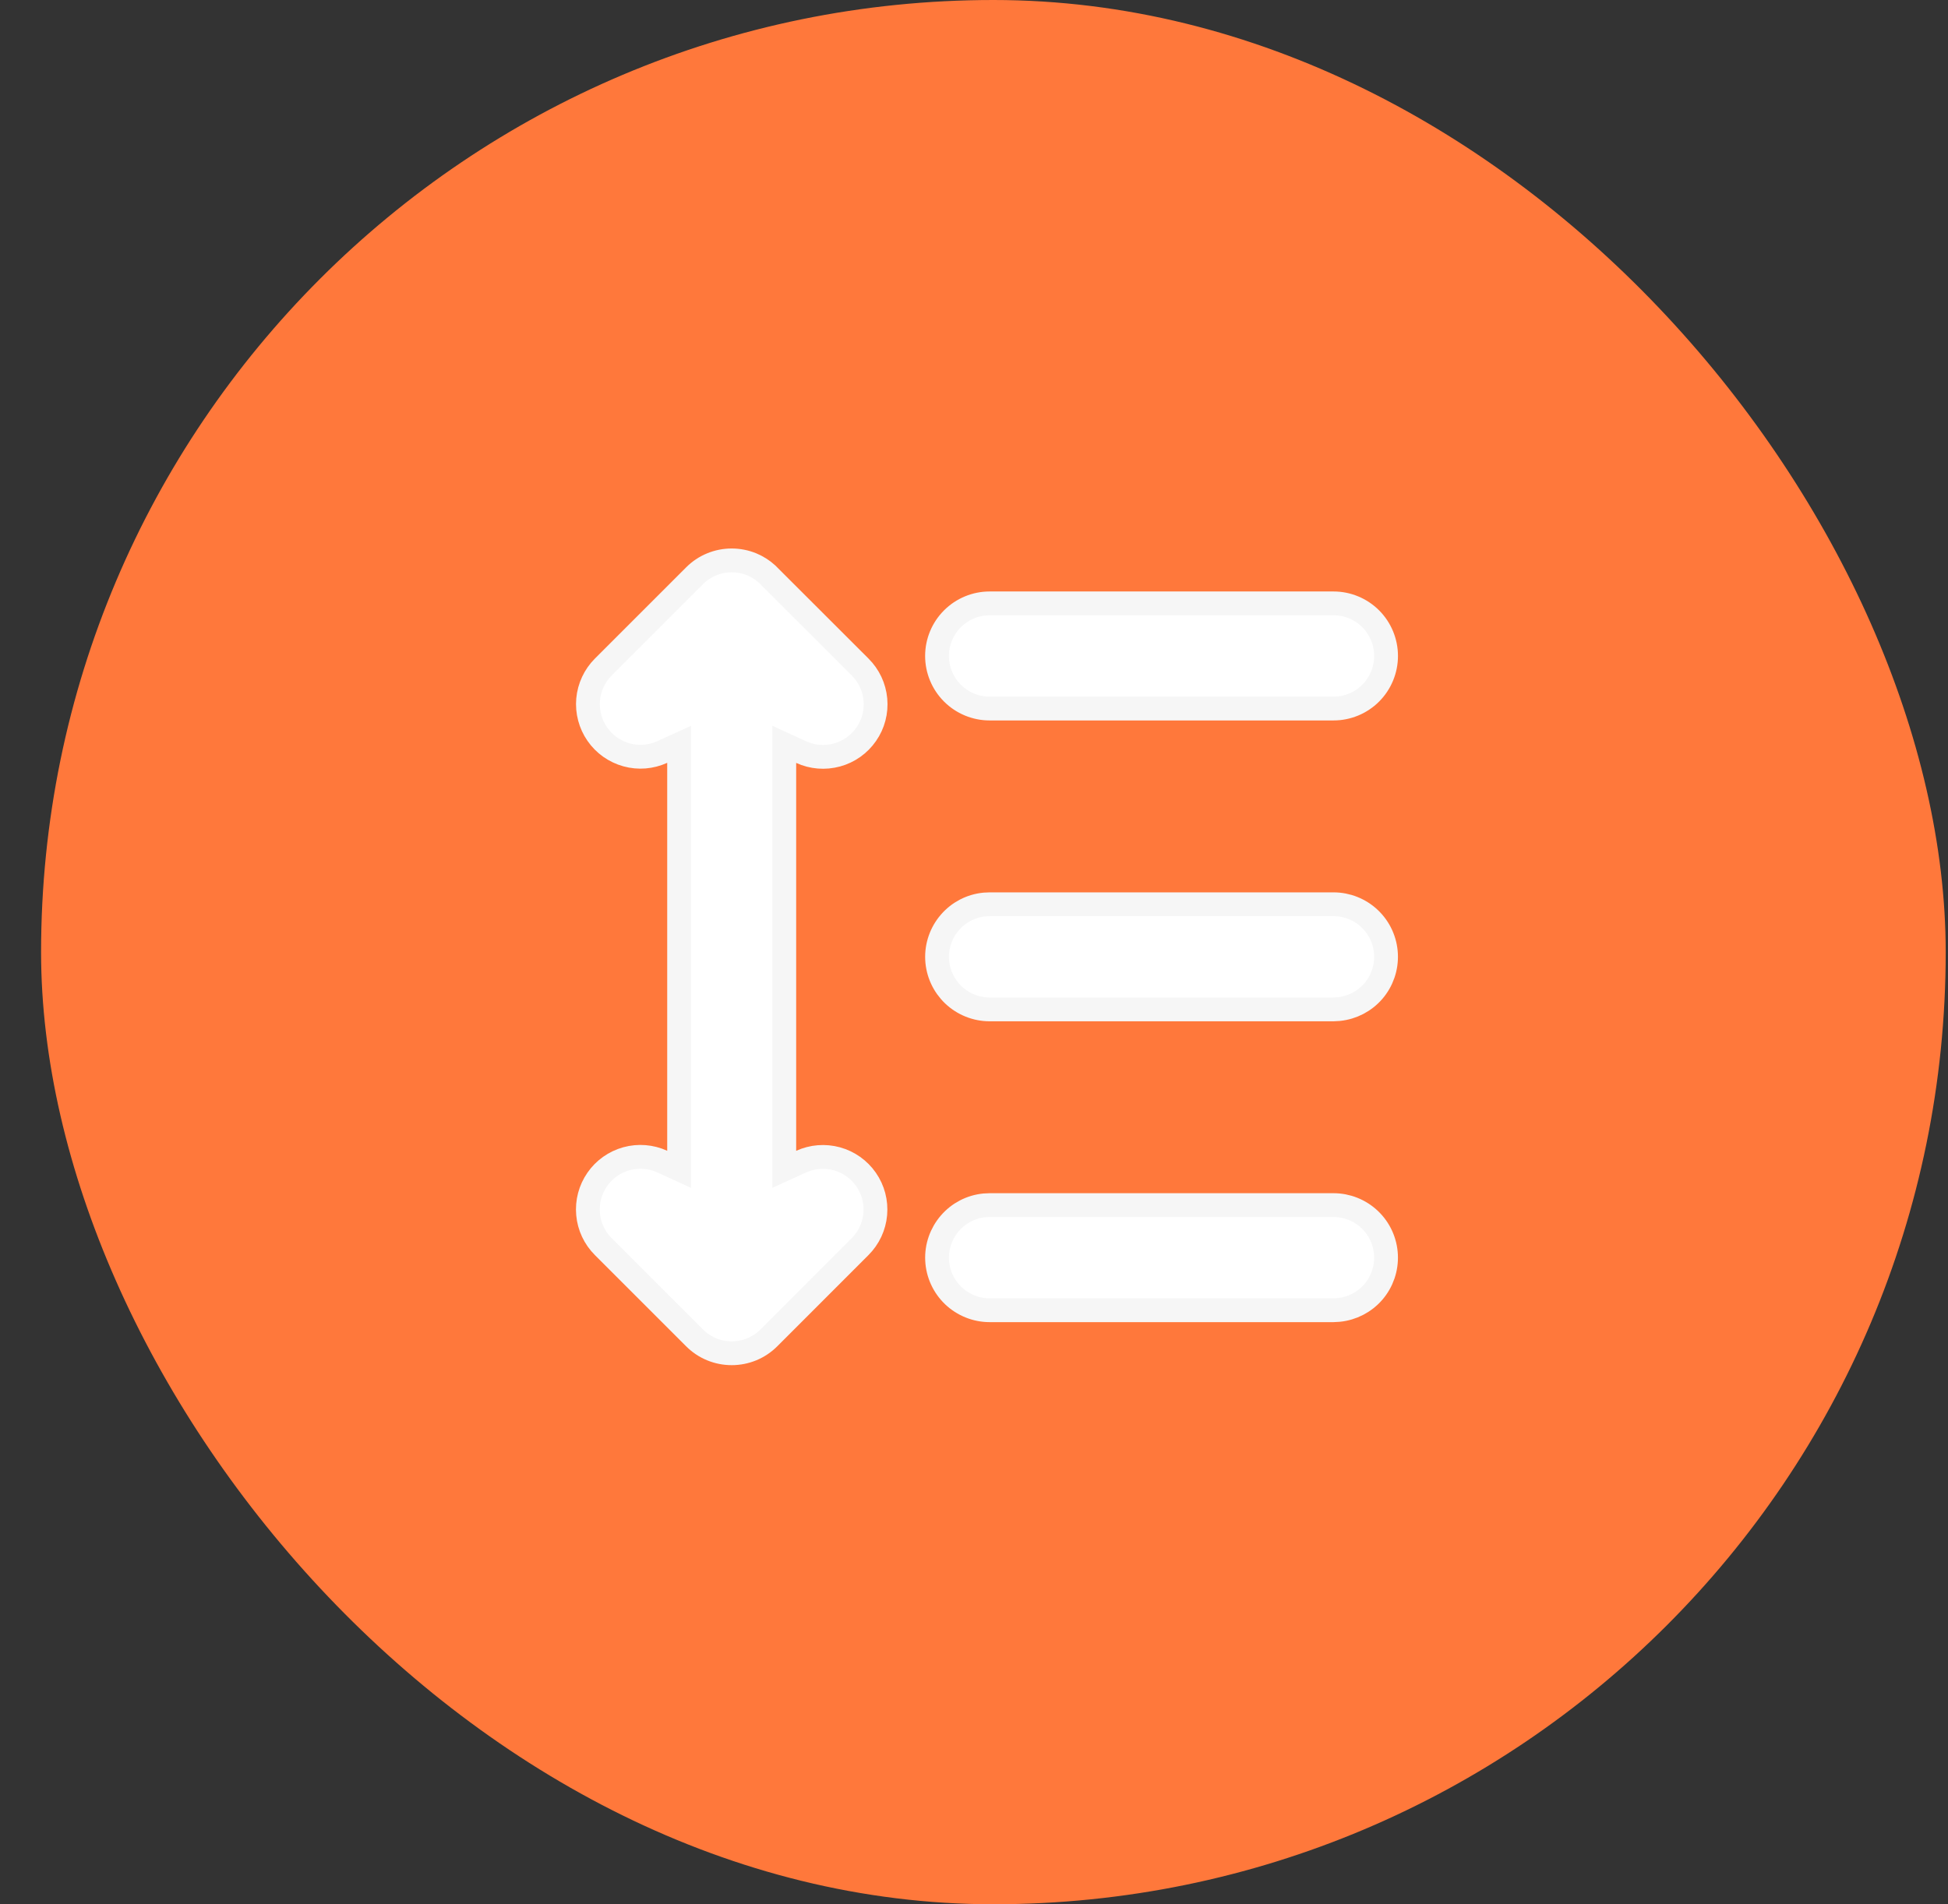 <svg width="45" height="44" viewBox="0 0 45 44" fill="none" xmlns="http://www.w3.org/2000/svg">
<rect x="0" y="0" width="45" height="44" fill="#333333" stroke="none"/>
<rect x="0.949" width="43.998" height="43.998" rx="21.999" fill="#FF783B"/>
<g clip-path="url(#clip0_1_15699)">
<path d="M17.368 13.04C17.497 13.094 17.616 13.169 17.719 13.263L17.761 13.305L19.868 15.41L19.869 15.411C20.071 15.612 20.196 15.877 20.222 16.162C20.248 16.446 20.174 16.73 20.011 16.964C19.849 17.199 19.609 17.369 19.334 17.444C19.059 17.519 18.766 17.496 18.507 17.377L18.117 17.198V17.627V26.59V27.017L18.506 26.84C18.765 26.722 19.057 26.699 19.332 26.774C19.606 26.85 19.845 27.019 20.007 27.253C20.17 27.487 20.244 27.77 20.219 28.054C20.194 28.337 20.069 28.603 19.868 28.804L19.868 28.804L17.762 30.911L17.762 30.911C17.649 31.024 17.515 31.114 17.368 31.175C17.22 31.236 17.062 31.267 16.903 31.267C16.743 31.267 16.585 31.236 16.438 31.175C16.29 31.114 16.156 31.024 16.044 30.911L16.044 30.911L13.937 28.804L13.937 28.804C13.735 28.603 13.61 28.337 13.585 28.053C13.559 27.77 13.634 27.486 13.796 27.252C13.958 27.017 14.198 26.848 14.473 26.772C14.747 26.697 15.04 26.72 15.299 26.839L15.688 27.017V26.588V17.626V17.198L15.299 17.375C15.04 17.493 14.748 17.517 14.474 17.441C14.199 17.365 13.96 17.196 13.798 16.962C13.636 16.728 13.561 16.445 13.586 16.161C13.612 15.878 13.736 15.612 13.937 15.411L13.937 15.411L16.044 13.304L16.044 13.304C16.156 13.191 16.29 13.101 16.438 13.04C16.585 12.979 16.743 12.948 16.903 12.948C17.062 12.948 17.22 12.979 17.368 13.04ZM30.805 27.844C31.116 27.844 31.416 27.964 31.642 28.179C31.868 28.394 32.002 28.688 32.017 29C32.032 29.311 31.927 29.617 31.723 29.853C31.52 30.087 31.235 30.235 30.927 30.266L30.798 30.273H22.861C22.549 30.273 22.249 30.152 22.023 29.937C21.798 29.722 21.663 29.428 21.648 29.116C21.633 28.805 21.739 28.5 21.943 28.264C22.145 28.029 22.43 27.881 22.738 27.85L22.867 27.844H30.805ZM30.805 20.893C31.116 20.893 31.416 21.013 31.642 21.228C31.868 21.443 32.002 21.737 32.017 22.049C32.032 22.36 31.927 22.666 31.723 22.902C31.52 23.136 31.235 23.284 30.927 23.315L30.798 23.322H22.861C22.549 23.322 22.249 23.201 22.023 22.986C21.798 22.771 21.663 22.477 21.648 22.166C21.633 21.854 21.739 21.549 21.943 21.313C22.145 21.078 22.43 20.93 22.738 20.899L22.867 20.893H30.805ZM30.805 13.941C31.127 13.941 31.436 14.069 31.664 14.297C31.891 14.525 32.019 14.834 32.019 15.156C32.019 15.478 31.891 15.787 31.664 16.015C31.436 16.243 31.127 16.371 30.805 16.371H22.861C22.539 16.371 22.23 16.243 22.002 16.015C21.774 15.787 21.646 15.478 21.646 15.156C21.646 14.834 21.774 14.525 22.002 14.297C22.23 14.069 22.539 13.941 22.861 13.941H30.805Z" fill="white" stroke="#F6F6F6" stroke-width="0.55"/>
</g>
<defs>
<clipPath id="clip0_1_15699">
<rect width="23.832" height="23.832" fill="white" transform="translate(10.949 10.193)"/>
</clipPath>
</defs>
</svg>
